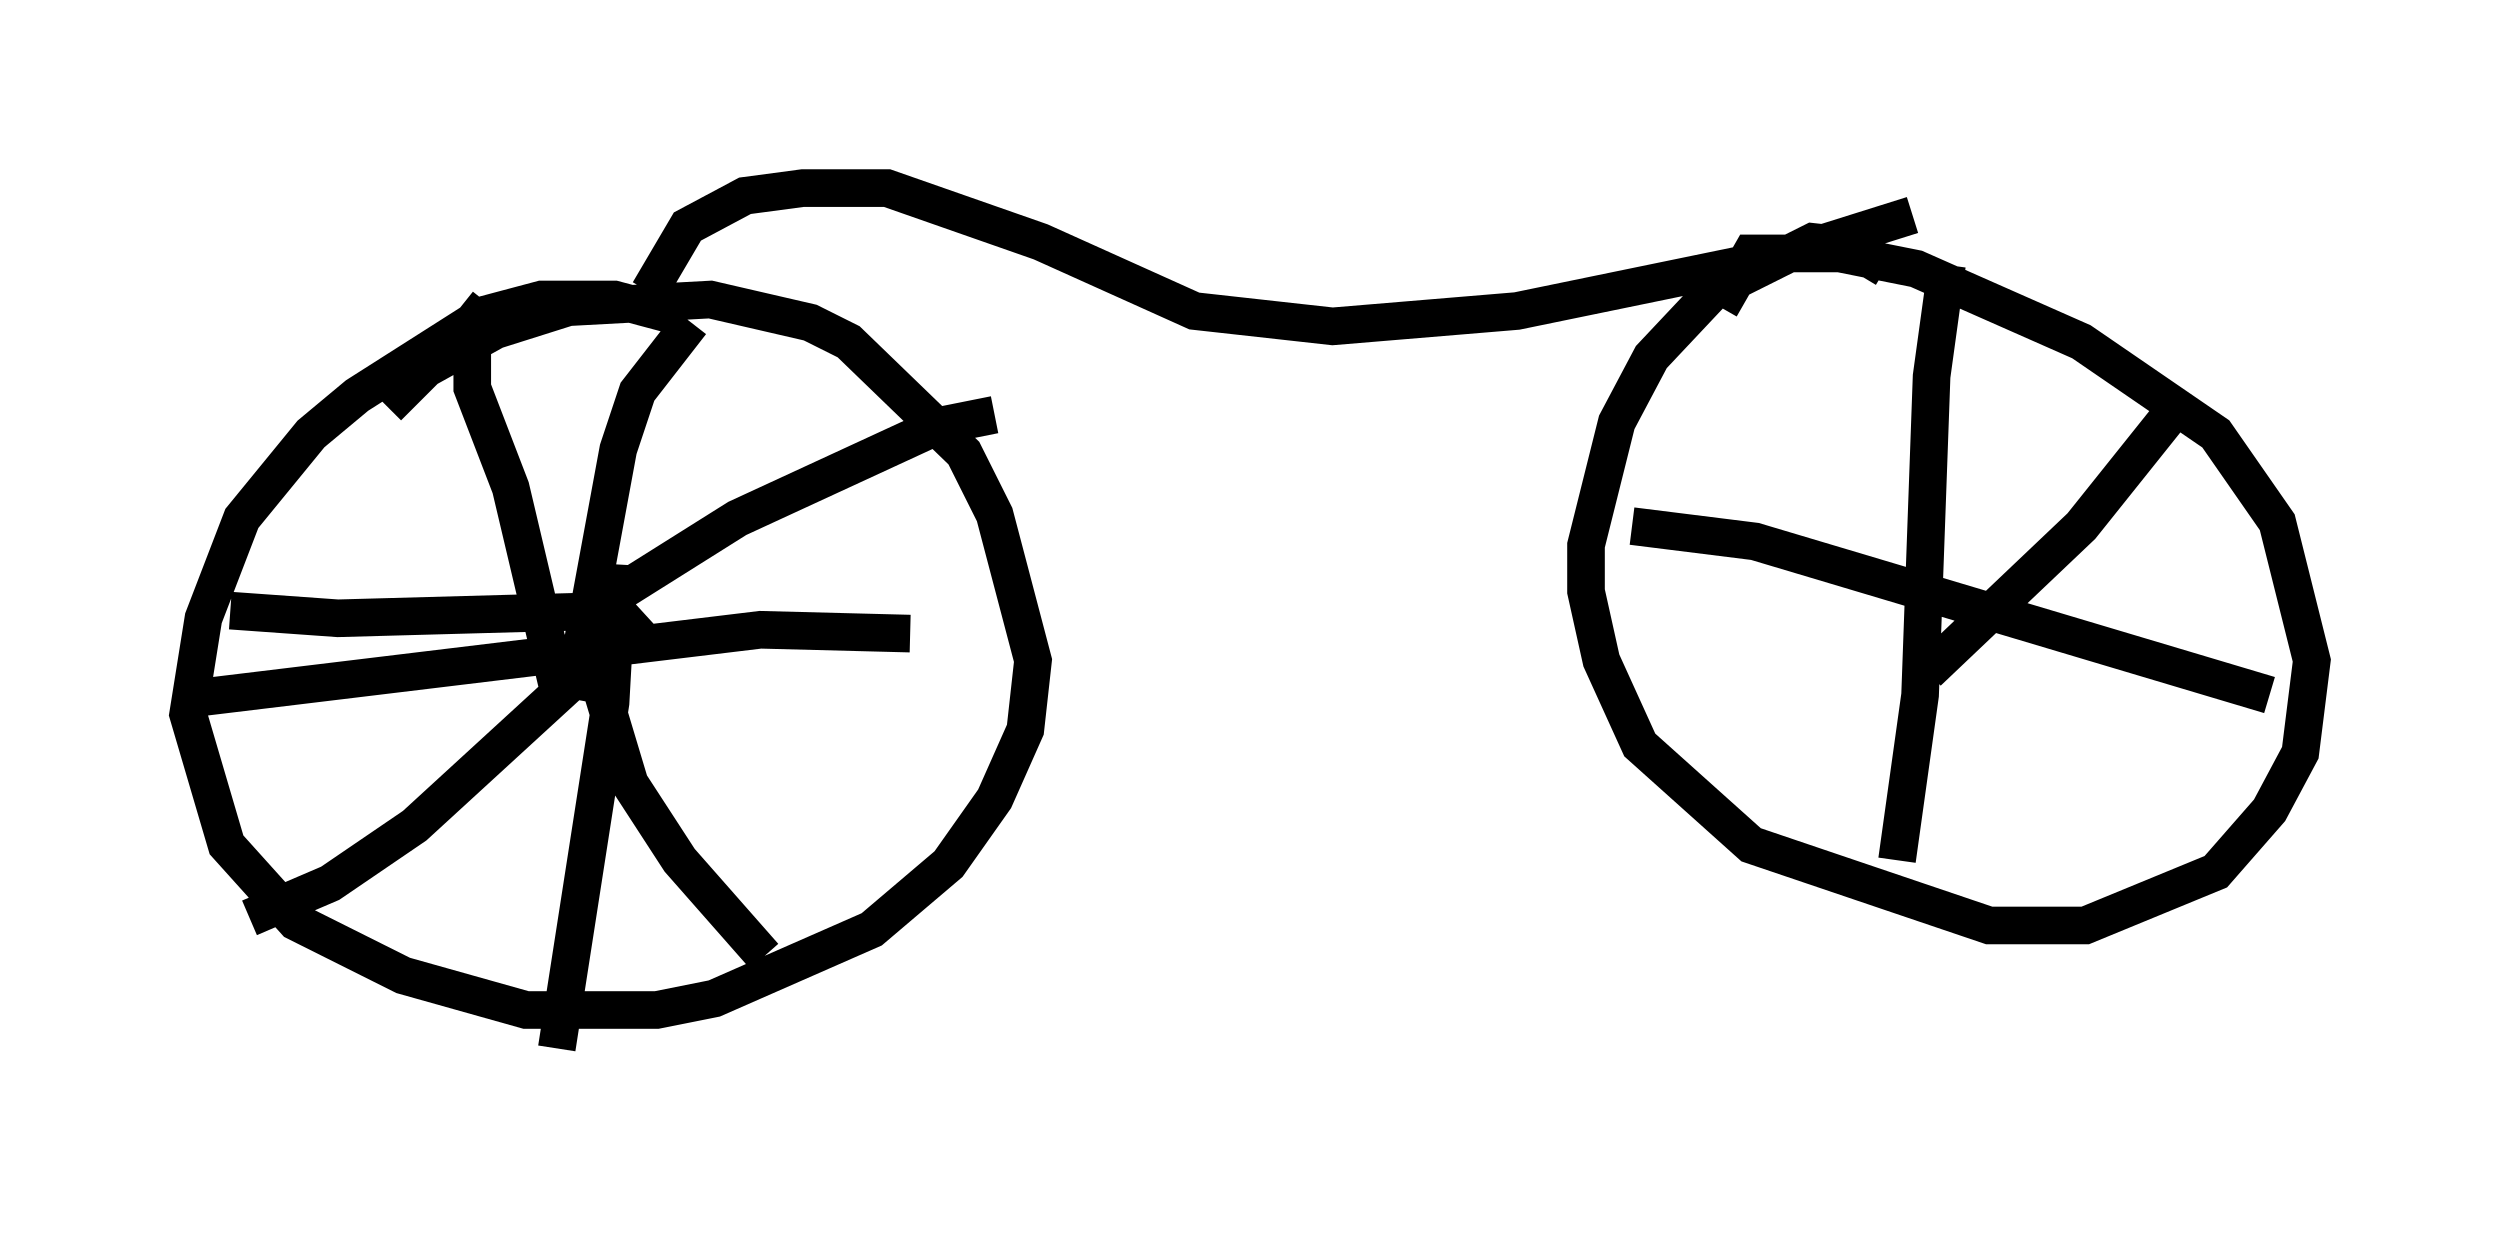 <?xml version="1.0" encoding="utf-8" ?>
<svg baseProfile="full" height="32.867" version="1.1" width="66.453" xmlns="http://www.w3.org/2000/svg" xmlns:ev="http://www.w3.org/2001/xml-events" xmlns:xlink="http://www.w3.org/1999/xlink"><defs /><rect fill="white" height="32.867" width="66.453" x="0" y="0" /><path d="M18.373, 8.777 m-0.51, -0.408 l-1.531, -0.408 -1.94, 0.0 l-1.531, 0.408 -3.369, 2.144 l-1.225, 1.021 -1.838, 2.246 l-1.021, 2.654 -0.408, 2.552 l1.021, 3.471 1.838, 2.042 l2.858, 1.429 3.267, 0.919 l3.471, 0.0 1.531, -0.306 l4.185, -1.838 2.042, -1.735 l1.225, -1.735 0.817, -1.838 l0.204, -1.838 -1.021, -3.879 l-0.817, -1.633 -3.063, -2.96 l-1.021, -0.51 -2.654, -0.613 l-3.777, 0.204 -1.94, 0.613 l-1.838, 1.021 -1.021, 1.021 m2.654, -2.756 l-0.408, 0.51 0.0, 1.735 l1.021, 2.654 1.327, 5.615 m-8.779, -2.348 l2.858, 0.204 7.452, -0.204 m-9.8, 8.167 l2.144, -0.919 2.246, -1.531 l6.125, -5.615 m3.165, 9.086 l-2.246, -2.552 -1.327, -2.042 l-0.919, -3.063 m10.617, -6.738 l-1.531, 0.306 -5.308, 2.45 l-3.573, 2.246 m-1.225, 11.842 l1.429, -9.188 0.204, -3.675 m1.94, -6.431 l-1.429, 1.838 -0.51, 1.531 l-1.225, 6.635 m-10.208, 0.0 l15.211, -1.838 3.981, 0.102 m-6.942, -9.086 l1.021, -1.735 1.531, -0.817 l1.531, -0.204 2.246, 0.0 l4.083, 1.429 4.083, 1.838 l3.675, 0.408 4.9, -0.408 l6.942, -1.429 3.573, -1.123 m-0.715, 1.429 l-1.021, -0.613 -0.919, -0.102 l-2.654, 1.327 -1.633, 1.735 l-0.919, 1.735 -0.817, 3.267 l0.0, 1.225 0.408, 1.838 l1.021, 2.246 2.96, 2.654 l6.329, 2.144 2.552, 0.0 l3.471, -1.429 1.429, -1.633 l0.817, -1.531 0.306, -2.45 l-0.919, -3.675 -1.633, -2.348 l-3.573, -2.45 -4.39, -1.94 l-2.042, -0.408 -2.348, 0.0 l-0.817, 1.429 m6.023, -1.123 l-0.408, 2.96 -0.306, 8.473 l-0.613, 4.39 m-7.044, -8.881 l3.267, 0.408 13.679, 4.083 m-2.552, -7.554 l-2.45, 3.063 -4.083, 3.879 " fill="none" stroke="black" stroke-width="1" /></svg>